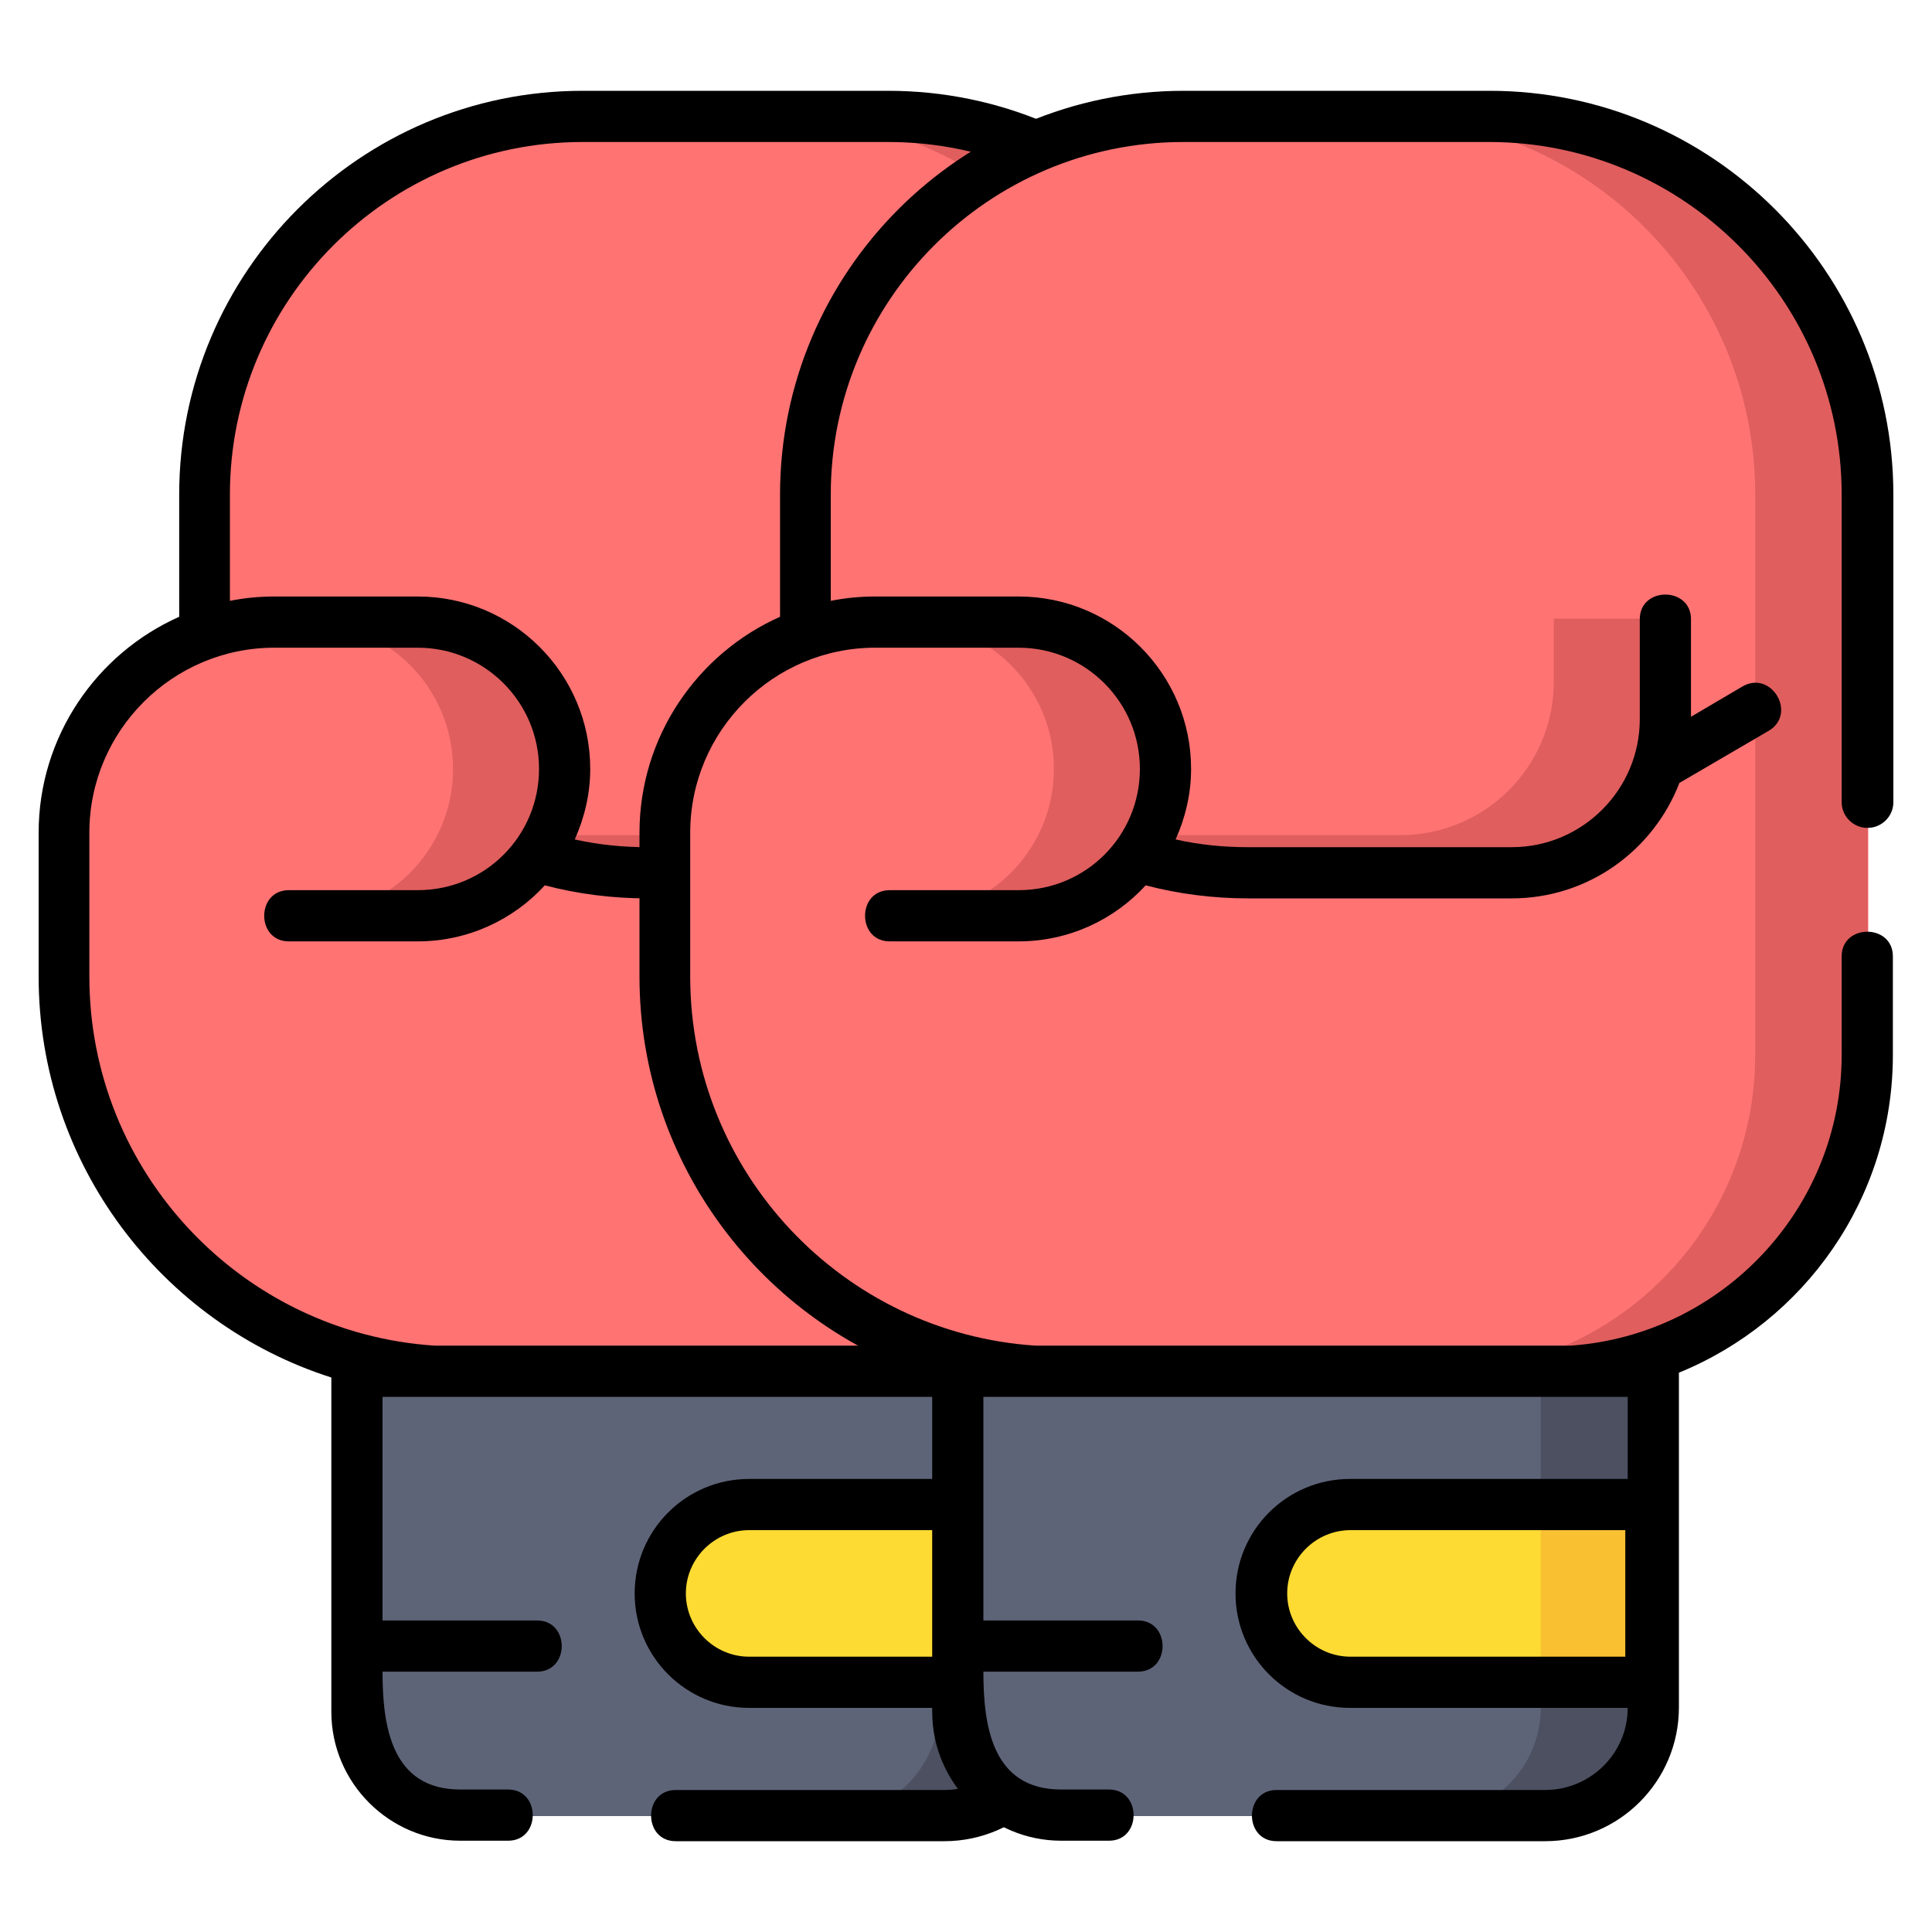 <?xml version="1.0" encoding="UTF-8"?>
<svg id="Capa_2" xmlns="http://www.w3.org/2000/svg" viewBox="0 0 40 40">
  <defs>
    <style>
      .cls-1 {
        fill: #5e6478;
      }

      .cls-2 {
        fill: #fddb33;
      }

      .cls-3 {
        fill: #e05e5e;
      }

      .cls-4 {
        fill: #4c5061;
      }

      .cls-5 {
        fill: none;
      }

      .cls-6 {
        fill: #ff7373;
      }

      .cls-7 {
        fill: #f9c032;
      }
    </style>
  </defs>
  <g id="Capa_1-2" data-name="Capa_1">
    <g id="boxeo">
      <g>
        <path class="cls-1" d="M9.53,37.59c-1.18,0-2.14-.96-2.14-2.14v-7.83h14.4v7.74c0,1.24-1,2.24-2.24,2.24h-10.02,0Z"/>
        <path class="cls-4" d="M19.45,27.61v7.74c0,1.24-1,2.24-2.24,2.24h2.33c1.24,0,2.24-1,2.24-2.24v-7.74h-2.33Z"/>
        <path class="cls-6" d="M4.24,13.05v-2.81c0-4.32,3.5-7.83,7.83-7.83h6.33c4.32,0,7.83,3.5,7.83,7.83v11.6c0,3.63-2.94,6.57-6.57,6.57h-10.13c-4.52,0-8.19-3.67-8.19-8.19v-2.98c0-2.41,1.95-4.36,4.36-4.36h2.97c1.68,0,3.04,1.36,3.04,3.04s-1.36,3.04-3.04,3.04h-2.67"/>
        <path class="cls-3" d="M18.4,2.41h-2.33c4.32,0,7.83,3.5,7.83,7.83v11.6c0,3.63-2.94,6.57-6.57,6.57h2.33c3.63,0,6.57-2.94,6.57-6.57v-11.6c0-4.32-3.5-7.83-7.83-7.83Z"/>
        <path class="cls-6" d="M11.18,17.74c.71.21,1.46.32,2.24.32h5.46c1.76,0,3.18-1.42,3.18-3.18v-2.07"/>
        <path class="cls-3" d="M19.73,12.82v1.29c0,1.76-1.42,3.18-3.18,3.18h.78-6.98l.66.45c.89.21,1.64.32,2.41.32h5.46c1.76,0,3.18-1.42,3.18-3.18v-2.07h-2.33Z"/>
        <path class="cls-2" d="M21.79,34.83h-6.28c-1.02,0-1.84-.82-1.84-1.84s.82-1.84,1.84-1.84h6.28v3.68Z"/>
        <path class="cls-7" d="M21.79,31.15h-2.33v3.68h2.33v-3.68Z"/>
        <path class="cls-3" d="M8.67,12.88h-2.33c1.68,0,3.04,1.36,3.04,3.04s-1.36,3.04-3.04,3.04h2.33c1.68,0,3.04-1.36,3.04-3.04s-1.36-3.04-3.04-3.04Z"/>
        <path d="M26.22,17.14c.29,0,.53-.24.53-.53v-6.37c0-4.61-3.75-8.36-8.36-8.36h-6.33C7.46,1.88,3.71,5.63,3.71,10.24v2.53c-1.71.76-2.91,2.48-2.91,4.47v2.98c0,3.88,2.55,7.18,6.06,8.3v6.92c0,1.47,1.2,2.67,2.67,2.67h.99c.68,0,.68-1.06,0-1.06h-.99c-1.44,0-1.61-1.34-1.61-2.44h3.2c.68,0,.68-1.06,0-1.06h-3.2v-4.63h13.34v1.7h-5.75c-1.31,0-2.37,1.06-2.37,2.37s1.06,2.37,2.37,2.37h5.75c0,.94-.77,1.7-1.71,1.7h-5.56c-.68,0-.68,1.06,0,1.06h5.56c1.53,0,2.77-1.24,2.77-2.77v-6.93c2.6-1.06,4.43-3.61,4.43-6.58v-2.04c0-.68-1.06-.68-1.06,0v2.04c0,3.18-2.48,5.8-5.61,6.02h-11.08c-3.99-.26-7.15-3.59-7.15-7.64v-2.98c0-2.11,1.72-3.83,3.83-3.83h2.97c1.38,0,2.51,1.12,2.51,2.51s-1.12,2.51-2.51,2.51h-2.67c-.68,0-.68,1.06,0,1.06h2.67c1.04,0,1.98-.45,2.63-1.16.69.18,1.4.27,2.12.27h5.46c1.58,0,2.93-.99,3.47-2.39l1.85-1.08c.59-.35.06-1.26-.54-.92l-1.07.63v-2.02c0-.68-1.06-.68-1.06,0v2.07c0,1.46-1.19,2.65-2.65,2.65h-5.46c-.51,0-1.01-.05-1.5-.16.2-.45.32-.94.32-1.46,0-1.97-1.6-3.57-3.57-3.57h-2.97c-.32,0-.62.03-.92.09v-2.2c0-4.02,3.27-7.3,7.3-7.3h6.33c4.02,0,7.3,3.27,7.3,7.3v6.37c0,.29.24.53.53.53h0ZM21.2,34.3h-5.69c-.72,0-1.31-.59-1.31-1.31s.59-1.31,1.31-1.31h5.69v2.62Z"/>
        <path class="cls-1" d="M21.98,37.59c-1.18,0-2.14-.96-2.14-2.14v-7.83h14.4v7.74c0,1.24-1,2.24-2.24,2.24h-10.02,0Z"/>
        <path class="cls-4" d="M31.9,27.61v7.74c0,1.24-1,2.24-2.24,2.24h2.33c1.24,0,2.24-1,2.24-2.24v-7.74h-2.33Z"/>
        <path class="cls-6" d="M16.69,13.05v-2.81c0-4.32,3.5-7.83,7.83-7.83h6.33c4.32,0,7.83,3.5,7.83,7.83v11.6c0,3.63-2.94,6.57-6.57,6.57h-10.13c-4.52,0-8.19-3.67-8.19-8.19v-2.98c0-2.41,1.95-4.36,4.36-4.36h2.97c1.68,0,3.04,1.36,3.04,3.04s-1.36,3.04-3.04,3.04h-2.67"/>
        <path class="cls-3" d="M30.84,2.41h-2.33c4.32,0,7.83,3.5,7.83,7.83v11.6c0,3.63-2.94,6.57-6.57,6.57h2.33c3.63,0,6.57-2.94,6.57-6.57v-11.6c0-4.32-3.5-7.83-7.83-7.83Z"/>
        <path class="cls-6" d="M23.63,17.74c.71.21,1.46.32,2.24.32h5.46c1.76,0,3.18-1.42,3.18-3.18v-2.07"/>
        <path class="cls-3" d="M32.17,12.82v1.29c0,1.76-1.42,3.18-3.18,3.18h.78-6.98l.66.45c.89.21,1.64.32,2.41.32h5.46c1.76,0,3.18-1.42,3.18-3.18v-2.07h-2.33Z"/>
        <path class="cls-2" d="M34.24,34.83h-6.28c-1.02,0-1.84-.82-1.84-1.84s.82-1.84,1.84-1.84h6.28v3.68Z"/>
        <path class="cls-7" d="M34.23,31.15h-2.33v3.68h2.33v-3.68Z"/>
        <path class="cls-3" d="M21.11,12.88h-2.33c1.68,0,3.04,1.36,3.04,3.04s-1.36,3.04-3.04,3.04h2.33c1.68,0,3.04-1.36,3.04-3.04s-1.36-3.04-3.04-3.04Z"/>
        <path d="M38.67,17.14c.29,0,.53-.24.53-.53v-6.37c0-4.61-3.75-8.36-8.36-8.36h-6.33c-4.61,0-8.36,3.75-8.36,8.36v2.53c-1.71.76-2.91,2.48-2.91,4.47v2.98c0,3.88,2.55,7.18,6.06,8.3v6.92c0,1.47,1.2,2.67,2.67,2.67h.99c.68,0,.68-1.06,0-1.06h-.99c-1.44,0-1.61-1.34-1.61-2.44h3.2c.68,0,.68-1.06,0-1.06h-3.2v-4.63h13.34v1.7h-5.75c-1.31,0-2.37,1.06-2.37,2.37s1.06,2.37,2.37,2.37h5.75c0,.94-.77,1.7-1.71,1.7h-5.56c-.68,0-.68,1.06,0,1.06h5.56c1.53,0,2.77-1.24,2.77-2.77v-6.93c2.6-1.06,4.43-3.61,4.43-6.58v-2.04c0-.68-1.06-.68-1.06,0v2.04c0,3.18-2.48,5.8-5.61,6.02h-11.08c-3.99-.26-7.15-3.59-7.15-7.64v-2.98c0-2.11,1.72-3.83,3.83-3.83h2.97c1.38,0,2.51,1.12,2.51,2.51s-1.12,2.51-2.51,2.51h-2.67c-.68,0-.68,1.06,0,1.06h2.67c1.04,0,1.98-.45,2.63-1.16.69.18,1.4.27,2.12.27h5.46c1.58,0,2.93-.99,3.47-2.39l1.85-1.08c.59-.35.06-1.26-.54-.92l-1.07.63v-2.02c0-.68-1.06-.68-1.06,0v2.07c0,1.46-1.19,2.65-2.65,2.65h-5.46c-.51,0-1.01-.05-1.5-.16.2-.45.32-.94.32-1.46,0-1.97-1.6-3.57-3.57-3.57h-2.97c-.32,0-.62.03-.92.09v-2.2c0-4.02,3.27-7.3,7.3-7.3h6.33c4.02,0,7.3,3.27,7.3,7.3v6.37c0,.29.24.53.53.53h0ZM33.65,34.3h-5.69c-.72,0-1.31-.59-1.31-1.31s.59-1.31,1.31-1.31h5.69v2.62Z"/>
      </g>
      <rect class="cls-5" width="40" height="40"/>
    </g>
  </g>
</svg>